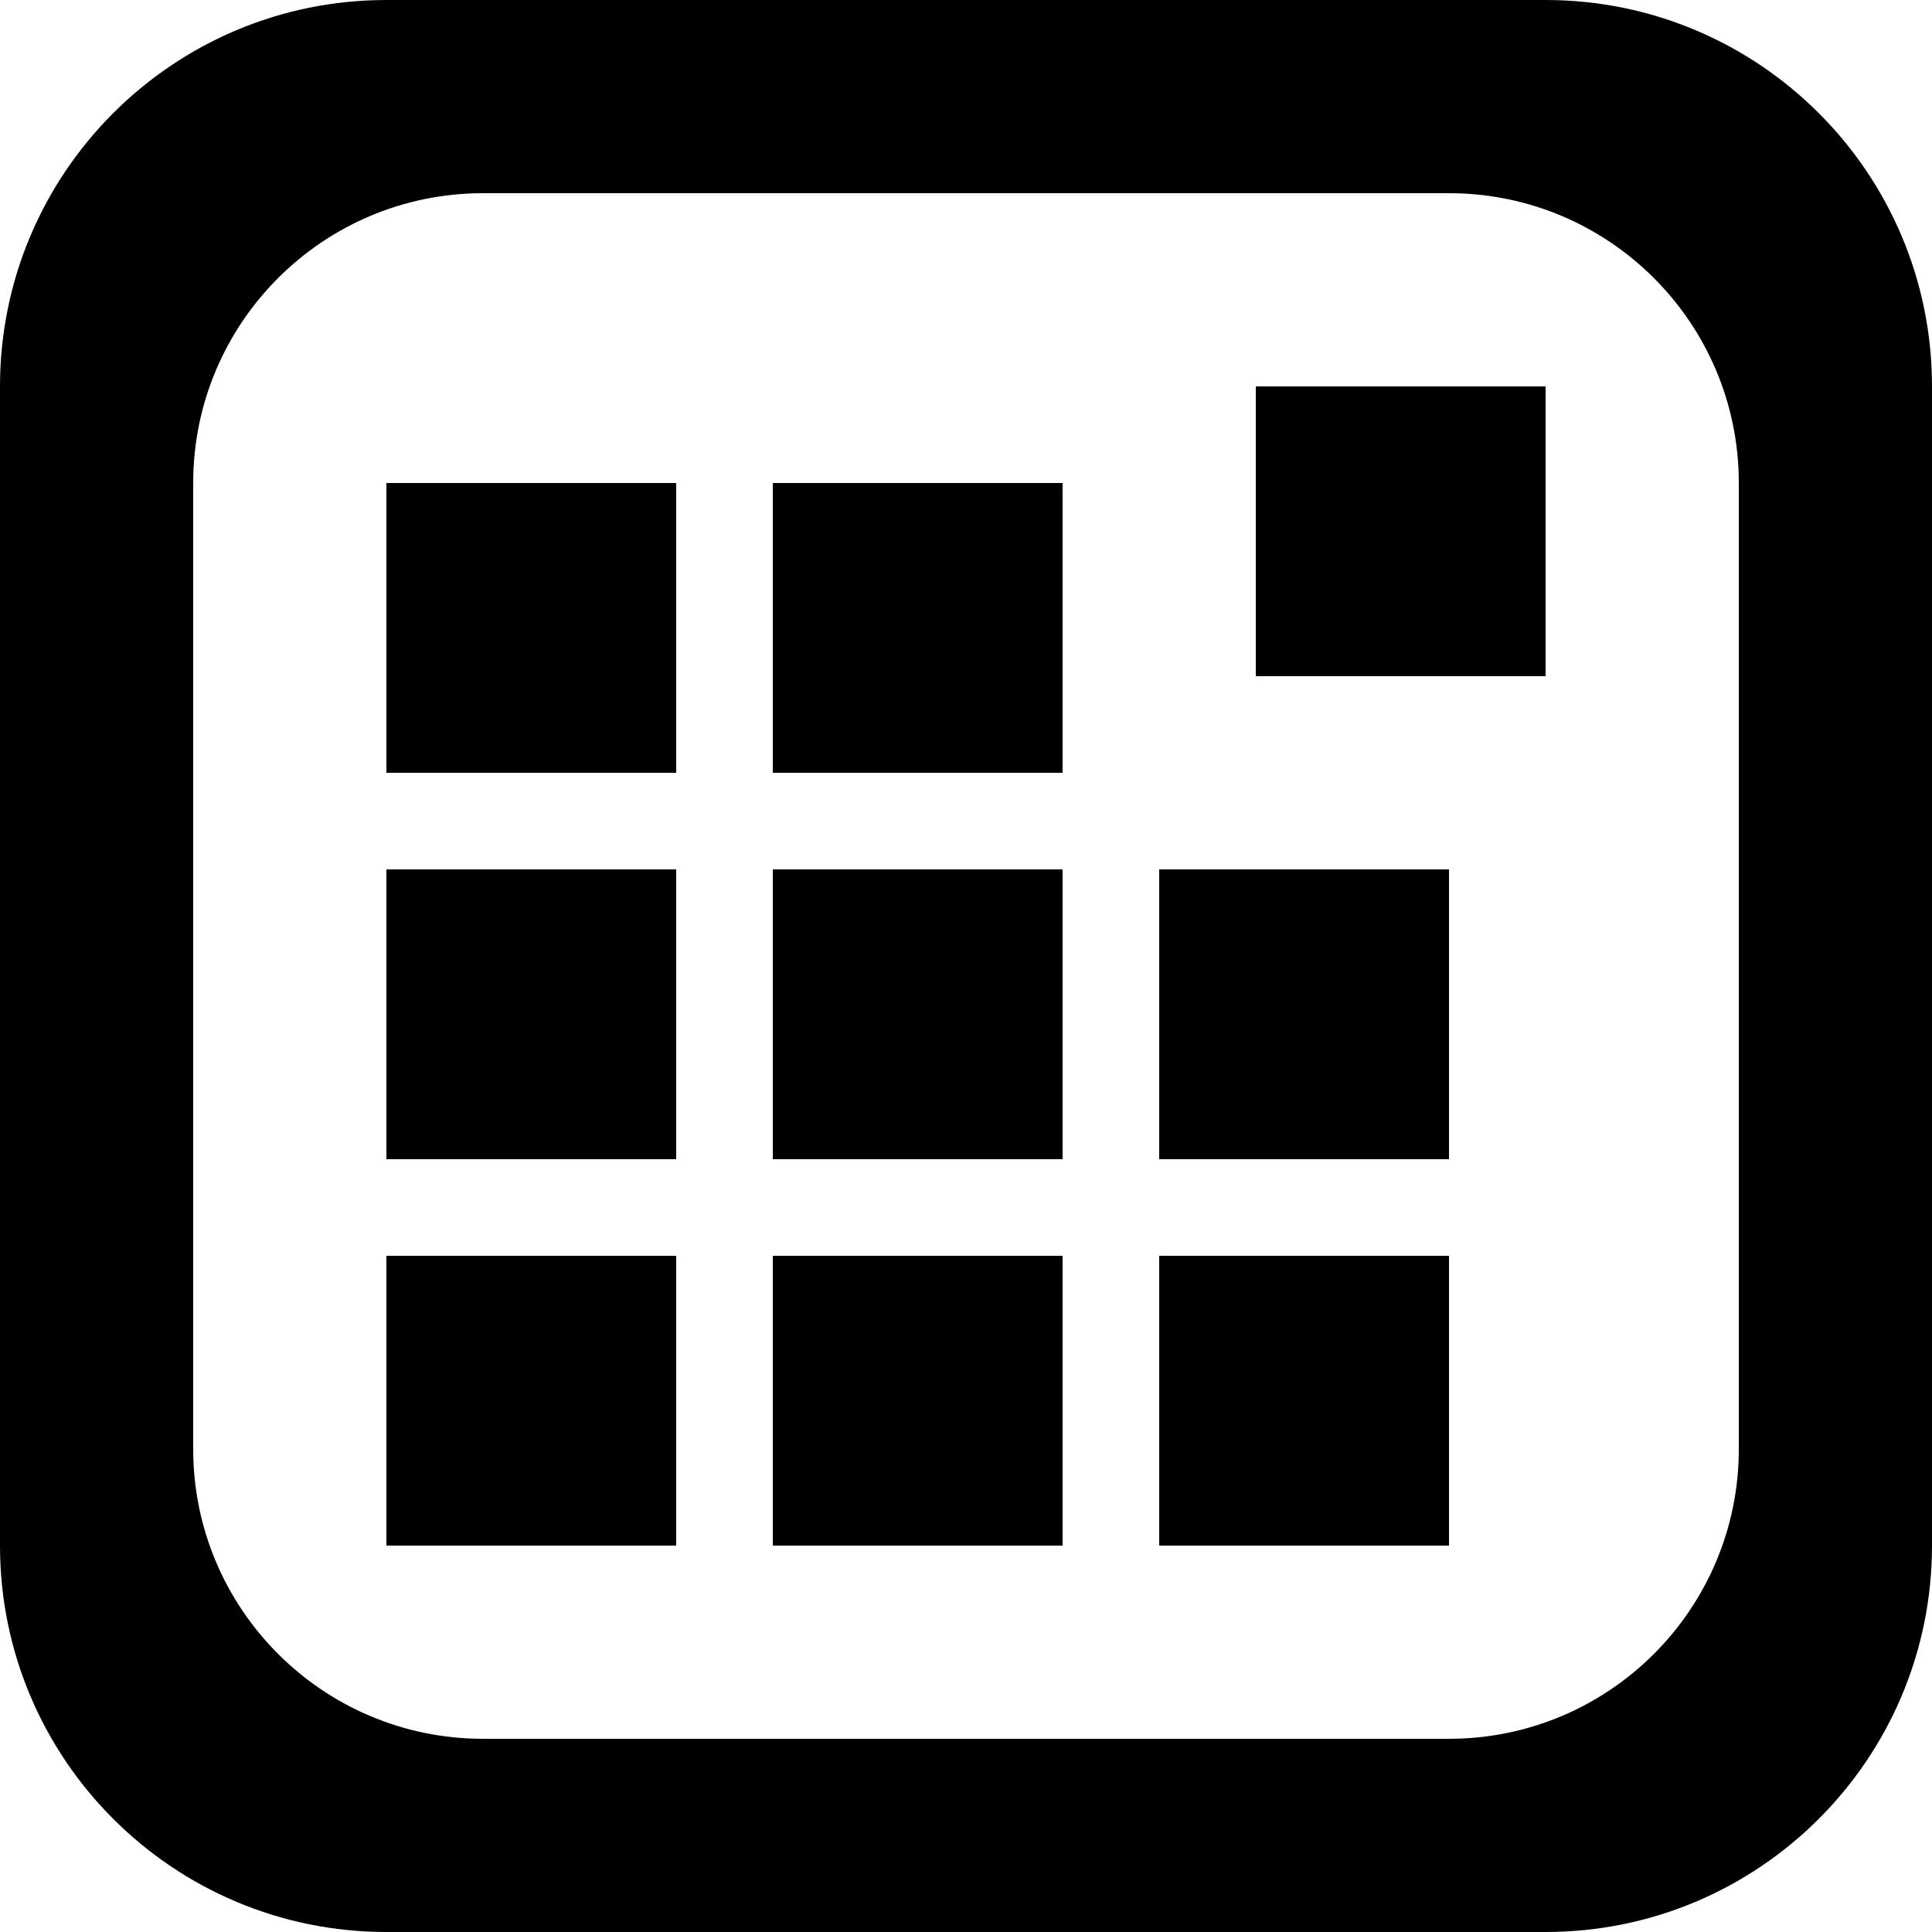 <?xml version='1.0' encoding='iso-8859-1'?>
<svg version="1.1" xmlns="http://www.w3.org/2000/svg" viewBox="0 0 137.144 137.144" xmlns:xlink="http://www.w3.org/1999/xlink" enable-background="new 0 0 137.144 137.144">
  <g>
    <g>
      <path d="M54.858,109.715h20.571V89.144H54.858V109.715z M27.429,54.857H48V34.286H27.429V54.857z M27.429,82.286H48V61.714H27.429    V82.286z M27.429,109.715H48V89.144H27.429V109.715z M54.858,82.286h20.571V61.714H54.858V82.286z M54.858,54.857h20.571V34.286    H54.858V54.857z M109.715,0H27.429C12.28,0,0,12.28,0,27.429v82.286c0,15.149,12.28,27.429,27.429,27.429h82.286    c15.149,0,27.429-12.28,27.429-27.429V27.429C137.144,12.28,124.864,0,109.715,0z M123.43,102.858    c0,11.361-9.21,20.571-20.572,20.571H34.286c-11.361,0-20.572-9.21-20.572-20.571V34.286c0-11.362,9.21-20.572,20.572-20.572    h68.572c11.361,0,20.572,9.21,20.572,20.572V102.858z M89.144,48h20.571V27.428H89.144V48z M82.286,82.286h20.572V61.714H82.286    V82.286z M82.286,109.715h20.572V89.144H82.286V109.715z"/>
    </g>
  </g>
</svg>
